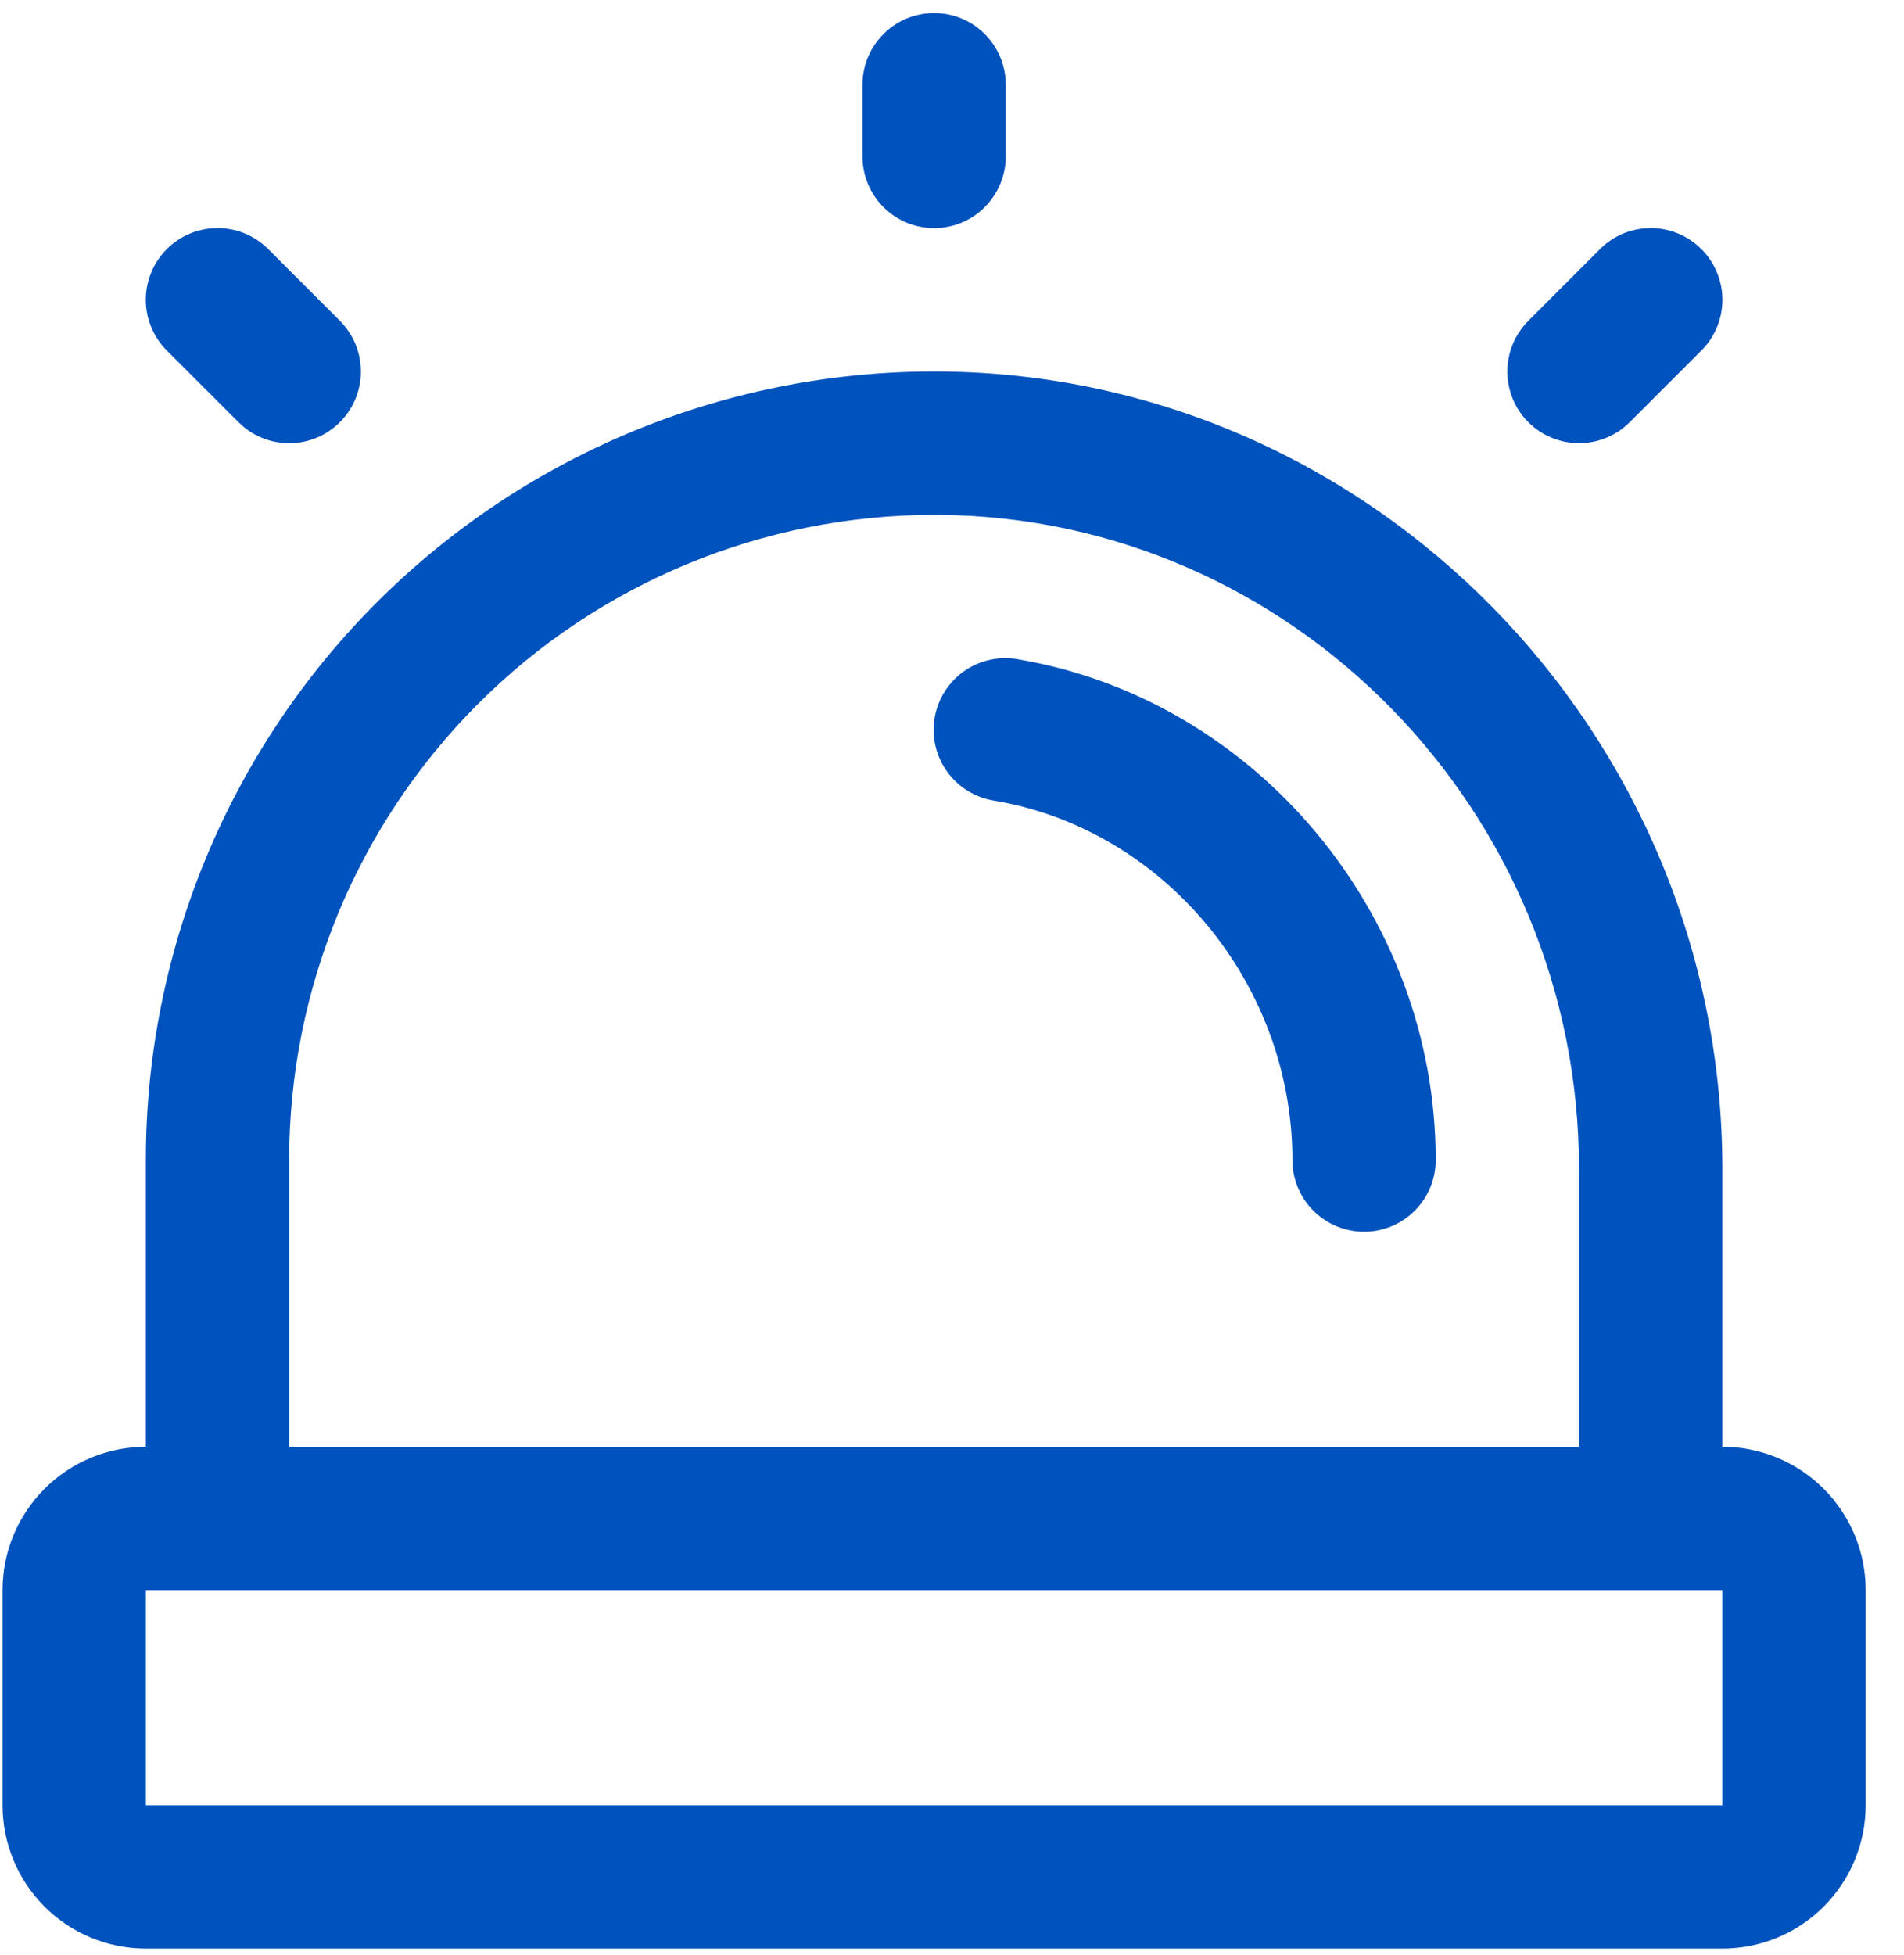 <svg width="38" height="39" viewBox="0 0 38 39" fill="none" xmlns="http://www.w3.org/2000/svg">
<path d="M17.213 3.121V1.691C17.213 1.312 17.363 0.948 17.632 0.68C17.9 0.411 18.264 0.261 18.643 0.261C19.022 0.261 19.386 0.411 19.654 0.68C19.922 0.948 20.073 1.312 20.073 1.691V3.121C20.073 3.5 19.922 3.864 19.654 4.132C19.386 4.401 19.022 4.551 18.643 4.551C18.264 4.551 17.9 4.401 17.632 4.132C17.363 3.864 17.213 3.5 17.213 3.121ZM31.514 8.842C31.702 8.842 31.888 8.805 32.062 8.733C32.236 8.661 32.393 8.556 32.526 8.423L33.956 6.993C34.225 6.725 34.376 6.361 34.376 5.981C34.376 5.602 34.225 5.238 33.956 4.97C33.688 4.701 33.324 4.55 32.945 4.55C32.565 4.55 32.201 4.701 31.933 4.97L30.503 6.4C30.302 6.6 30.166 6.855 30.111 7.132C30.055 7.41 30.084 7.698 30.192 7.959C30.3 8.22 30.484 8.444 30.719 8.601C30.955 8.758 31.231 8.842 31.514 8.842ZM4.76 8.423C5.028 8.692 5.392 8.843 5.771 8.843C6.151 8.843 6.515 8.692 6.783 8.423C7.052 8.155 7.202 7.791 7.202 7.412C7.202 7.032 7.052 6.668 6.783 6.4L5.353 4.97C5.085 4.701 4.721 4.55 4.341 4.55C3.962 4.55 3.598 4.701 3.329 4.97C3.061 5.238 2.91 5.602 2.91 5.981C2.91 6.361 3.061 6.725 3.329 6.993L4.76 8.423ZM20.313 13.152C20.127 13.119 19.936 13.123 19.752 13.165C19.567 13.206 19.393 13.283 19.238 13.392C19.084 13.501 18.953 13.64 18.852 13.8C18.752 13.96 18.684 14.138 18.653 14.324C18.622 14.511 18.628 14.701 18.671 14.885C18.714 15.069 18.793 15.243 18.903 15.396C19.014 15.549 19.153 15.679 19.314 15.778C19.475 15.877 19.654 15.944 19.841 15.973C23.232 16.543 25.794 19.625 25.794 23.143C25.794 23.523 25.944 23.887 26.213 24.155C26.481 24.423 26.845 24.574 27.224 24.574C27.603 24.574 27.967 24.423 28.235 24.155C28.503 23.887 28.654 23.523 28.654 23.143C28.654 18.245 25.066 13.949 20.309 13.152H20.313ZM37.235 31.724V36.015C37.235 36.773 36.934 37.501 36.397 38.038C35.861 38.574 35.133 38.875 34.375 38.875H2.911C2.153 38.875 1.425 38.574 0.889 38.038C0.352 37.501 0.051 36.773 0.051 36.015V31.724C0.051 30.966 0.352 30.238 0.889 29.702C1.425 29.165 2.153 28.864 2.911 28.864V23.143C2.911 21.067 3.322 19.012 4.12 17.095C4.918 15.179 6.088 13.439 7.561 11.977C9.035 10.514 10.783 9.358 12.706 8.575C14.628 7.791 16.687 7.396 18.763 7.412C27.37 7.476 34.375 14.614 34.375 23.322V28.864C35.133 28.864 35.861 29.165 36.397 29.702C36.934 30.238 37.235 30.966 37.235 31.724ZM5.771 28.864H31.514V23.322C31.514 16.171 25.785 10.324 18.741 10.272H18.643C15.229 10.272 11.955 11.628 9.541 14.042C7.128 16.456 5.771 19.73 5.771 23.143V28.864ZM34.375 36.015V31.724H2.911V36.015H34.375Z" fill="#0052BD"/>
</svg>
